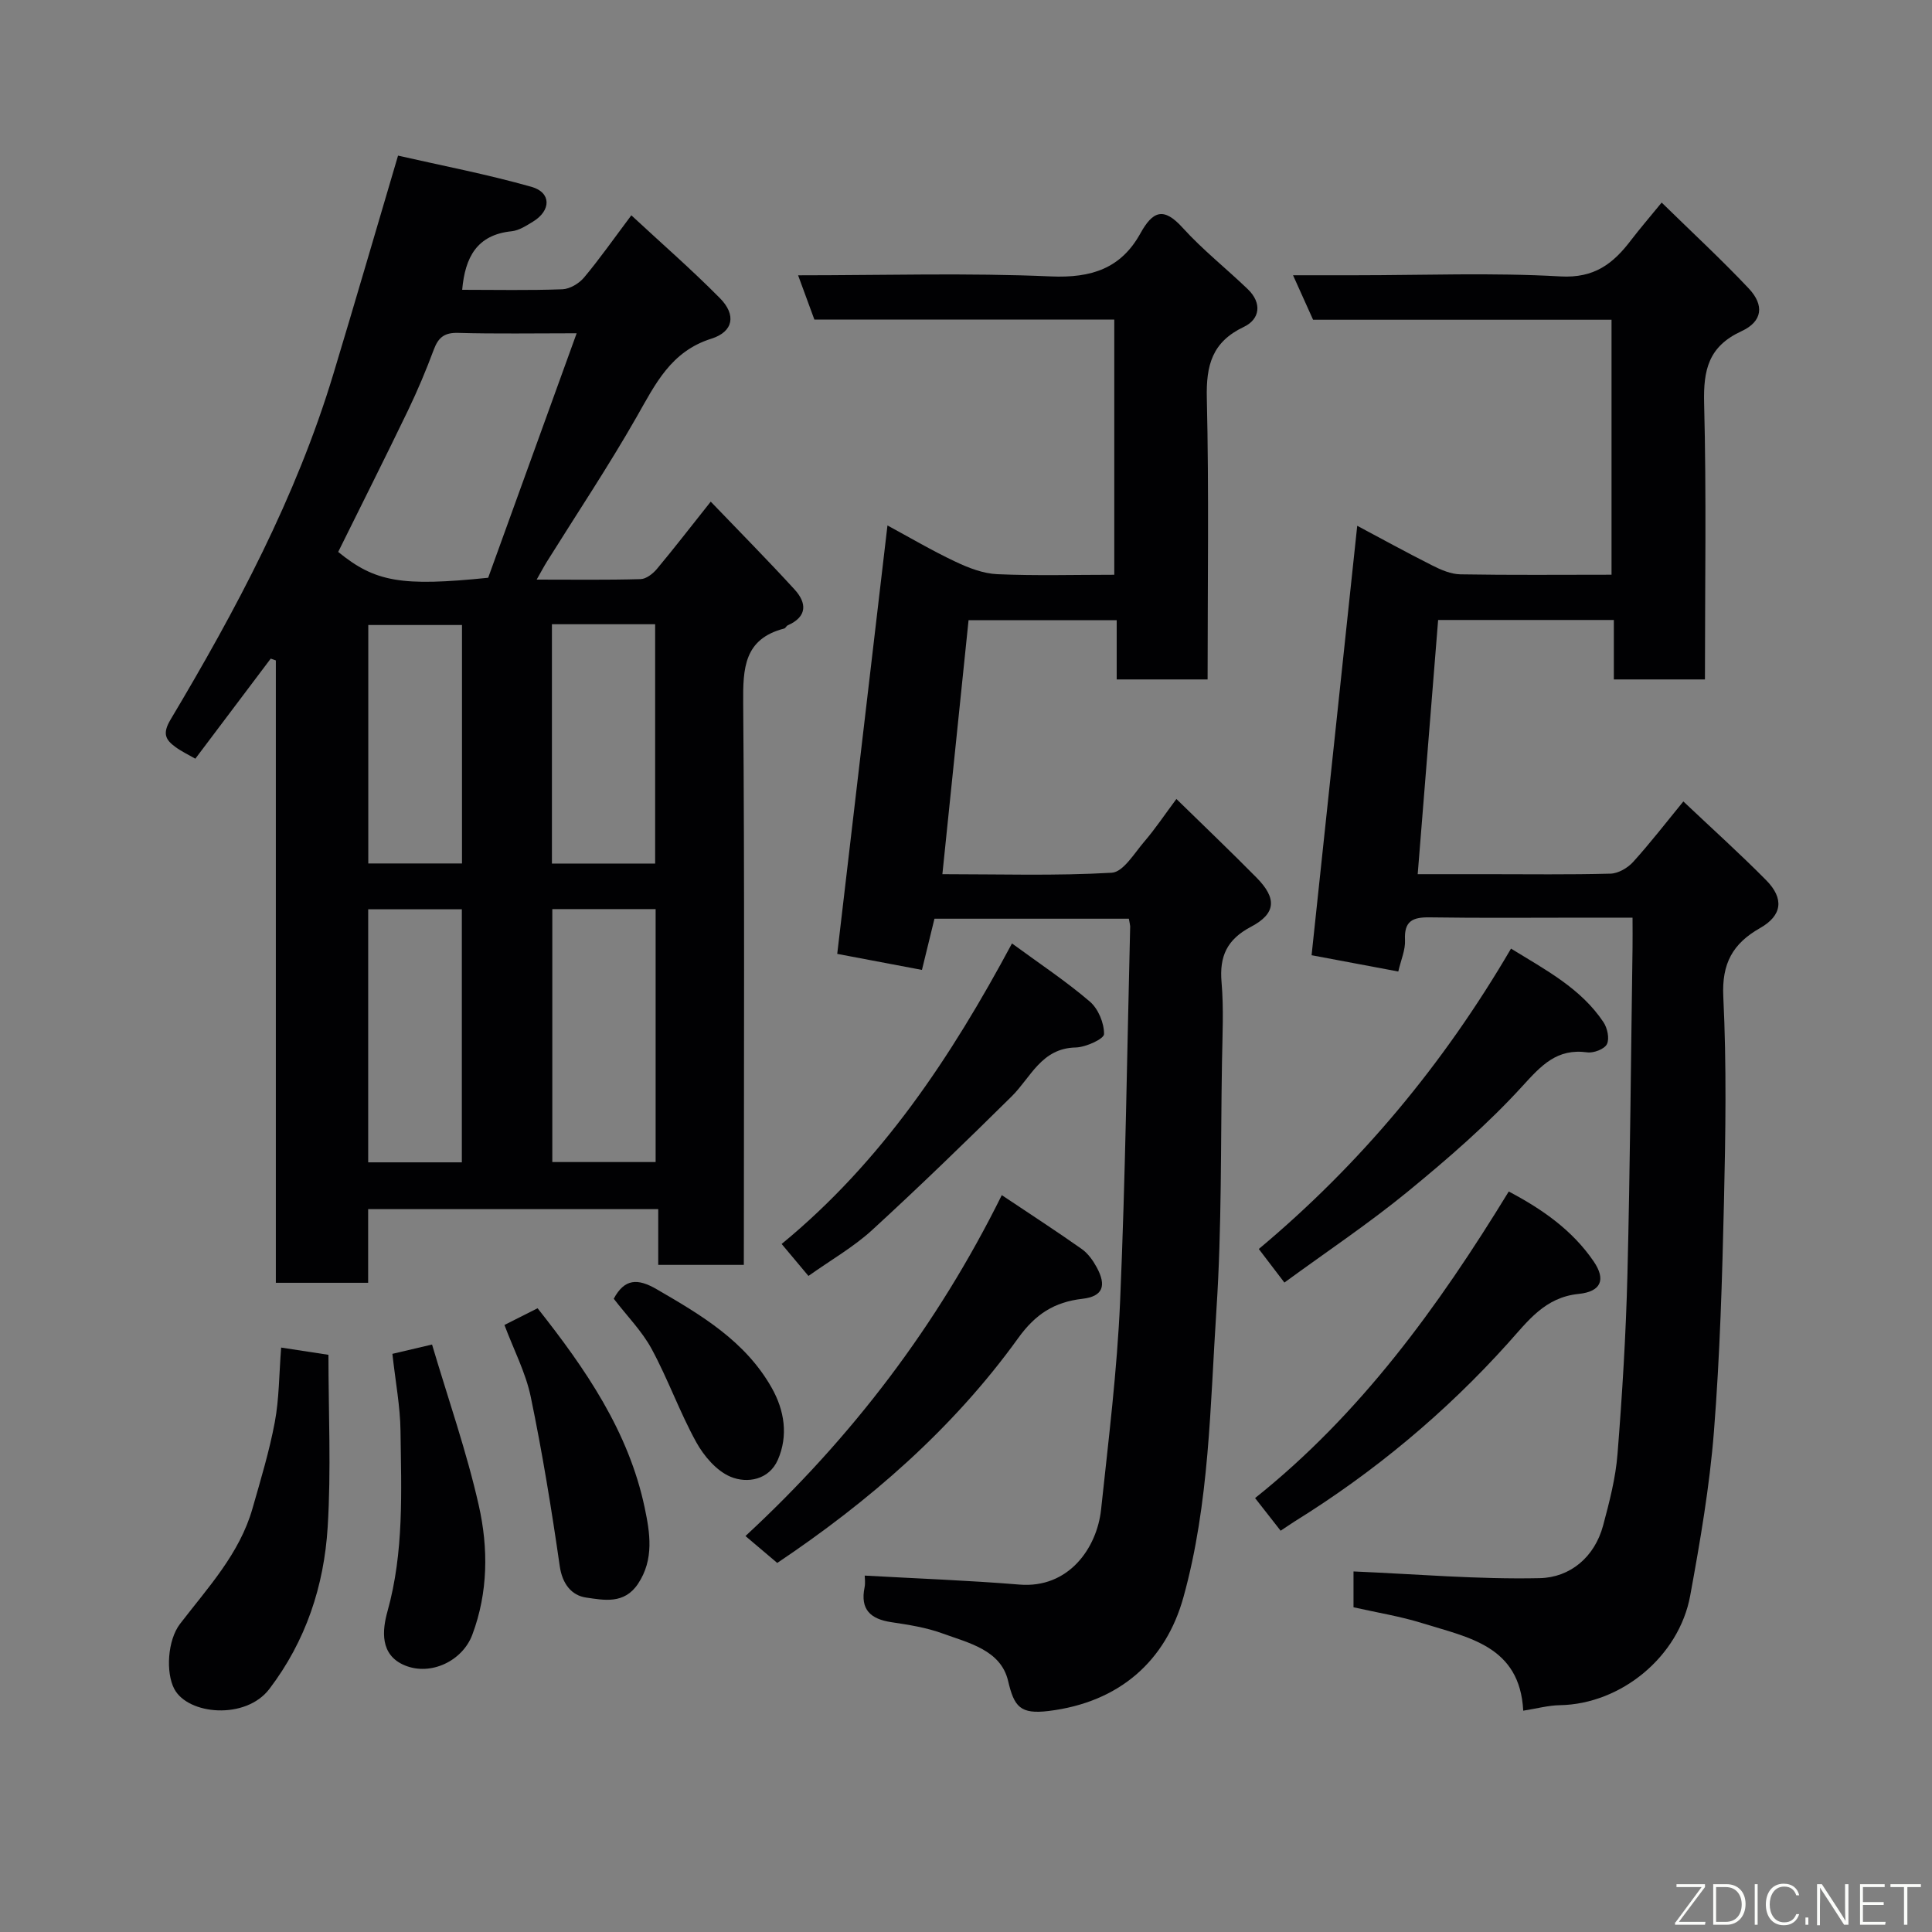 <svg enable-background="new 0 0 400 400" viewBox="0 0 400 400" xmlns="http://www.w3.org/2000/svg"><rect x="0" y="0" width="400" height="400" fill="#808080" stroke="none"/><g fill="#010103"><path d="m154 261.88c-6.22 0-11.7 0-17.72 0 0-3.74 0-7.47 0-11.54-20.26 0-39.97 0-60.06 0v15.25c-6.41 0-12.46 0-19.11 0 0-42.87 0-85.87 0-128.86-.35-.12-.71-.25-1.06-.37-5.15 6.83-10.3 13.67-15.61 20.72-1.42-.82-2.86-1.5-4.13-2.43-2.08-1.52-2.71-2.8-.99-5.68 13.55-22.72 25.99-46.02 33.69-71.51 4.42-14.61 8.67-29.26 13.4-45.24 8.8 2.01 18.32 3.83 27.62 6.46 4.15 1.17 4.09 4.91.33 7.2-1.38.84-2.9 1.84-4.44 2-7.19.73-9.64 5.4-10.23 12.12 6.88 0 13.83.15 20.75-.11 1.55-.06 3.45-1.2 4.48-2.43 3.24-3.87 6.15-8.03 9.79-12.88 6.24 5.79 12.52 11.26 18.35 17.16 3.4 3.44 2.81 6.93-1.78 8.38-8.39 2.64-11.59 9.39-15.46 16.18-5.81 10.19-12.34 19.98-18.56 29.94-.66 1.06-1.24 2.16-2.15 3.76 7.61 0 14.57.1 21.52-.1 1.16-.03 2.55-1.12 3.37-2.1 3.56-4.26 6.95-8.66 11.15-13.94 6.08 6.34 11.84 12.15 17.35 18.18 2.56 2.8 2.67 5.63-1.41 7.43-.29.13-.45.59-.73.66-8.33 2.15-8.55 8.23-8.49 15.44.3 36.82.14 73.64.14 110.46-.01 1.78-.01 3.58-.01 5.85zm-34.61-192.88c-8.91 0-16.73.14-24.55-.08-2.81-.08-4.08.93-5.02 3.44-1.59 4.27-3.36 8.48-5.33 12.58-4.74 9.83-9.64 19.57-14.47 29.33 7.64 6.24 13.09 7.19 31.05 5.35 6-16.56 12.06-33.33 18.32-50.62zm-5.04 119.22v52.37h21.39c0-17.65 0-34.9 0-52.37-7.19 0-14.11 0-21.39 0zm21.29-9.43c0-16.8 0-33.17 0-49.55-7.29 0-14.22 0-21.37 0v49.55zm-59.41 61.86h19.39c0-17.72 0-35.08 0-52.39-6.65 0-12.91 0-19.39 0zm19.42-61.88c0-16.76 0-33.12 0-49.37-6.73 0-13.11 0-19.4 0v49.37z"/><path d="m289.5 201.14c-6.17-1.16-12.19-2.29-17.95-3.37 3.17-29.8 6.3-59.3 9.45-88.91 4.74 2.52 10.1 5.47 15.55 8.22 1.8.91 3.86 1.8 5.82 1.83 10.31.18 20.62.08 31.28.08 0-17.65 0-35.03 0-52.79-20.63 0-41.23 0-61.79 0-1.38-3.07-2.62-5.81-4.15-9.21h12.89c14.16 0 28.36-.57 42.47.24 7.05.4 10.94-2.67 14.62-7.51 1.79-2.34 3.72-4.58 6.34-7.78 6.26 6.13 12.35 11.76 18.02 17.77 3.27 3.48 2.89 6.84-1.51 8.87-6.82 3.15-7.89 8-7.72 14.88.49 18.95.17 37.93.17 57.21-6.38 0-12.44 0-18.86 0 0-4.07 0-8.01 0-12.31-12.41 0-24.47 0-36.38 0-1.39 17.32-2.79 34.65-4.23 52.63h14.42c8.5 0 17 .12 25.49-.11 1.6-.04 3.55-1.17 4.67-2.4 3.52-3.88 6.73-8.04 10.42-12.55 5.77 5.46 11.62 10.72 17.14 16.3 3.77 3.81 3.33 7.31-1.25 9.91-5.67 3.22-7.95 7.32-7.62 14.2.69 14.13.47 28.32.14 42.48-.37 15.87-.83 31.77-2.08 47.59-.9 11.37-2.85 22.7-4.91 33.94-2.32 12.65-14.33 22.47-26.98 22.69-2.4.04-4.79.7-7.59 1.14-.7-13.45-11.38-15.14-20.8-18.09-4.63-1.45-9.47-2.22-14.34-3.32 0-2.95 0-5.72 0-7.42 12.98.55 25.79 1.67 38.57 1.39 6.24-.14 11.34-4.31 13.11-10.91 1.3-4.86 2.59-9.81 2.98-14.8.98-12.34 1.74-24.72 2.05-37.09.56-22.59.73-45.19 1.06-67.78.03-1.82 0-3.64 0-6.17-3.49 0-6.75 0-10.01 0-10.66 0-21.33.1-31.99-.06-3.49-.05-5.31.72-5.11 4.68.11 2.03-.83 4.1-1.39 6.53z"/><path d="m233.72 190.21c-13.54 0-26.81 0-40.25 0-.88 3.59-1.75 7.14-2.59 10.6-6.36-1.21-12.23-2.32-17.54-3.32 3.46-29.54 6.9-58.87 10.4-88.7 4.66 2.52 9.27 5.24 14.09 7.51 2.7 1.28 5.72 2.45 8.64 2.58 7.96.35 15.94.12 24.23.12 0-17.71 0-35.09 0-52.83-20.72 0-41.32 0-62.09 0-1.14-3.11-2.19-5.96-3.37-9.17 17.74 0 35.07-.53 52.35.23 8.37.36 14.5-1.65 18.51-8.9 2.56-4.62 4.79-5.56 8.75-1.18 4.14 4.57 9.04 8.44 13.5 12.73 2.97 2.86 2.53 6.2-.83 7.8-6.57 3.12-7.82 7.94-7.66 14.74.45 19.29.16 38.61.16 58.25-6.34 0-12.39 0-18.82 0 0-4 0-7.94 0-12.27-10.41 0-20.46 0-30.67 0-1.78 17.29-3.57 34.67-5.42 52.59 11.86 0 23.49.37 35.07-.3 2.37-.14 4.67-4.04 6.73-6.44 2.23-2.59 4.13-5.45 6.65-8.83 5.78 5.65 11.26 10.88 16.59 16.28 4.22 4.27 4.08 7.42-1.13 10.17-4.99 2.63-6.58 6.1-6.11 11.51.47 5.46.18 10.99.09 16.49-.29 17.1-.03 34.23-1.15 51.28-1.31 19.92-1.43 40.05-6.83 59.53-3.65 13.17-13.22 21.76-27.9 23.56-5.9.72-7.15-.88-8.4-6.21-1.51-6.44-8.21-7.88-13.66-9.87-3.33-1.21-6.94-1.77-10.48-2.3-4.32-.64-6.52-2.59-5.58-7.21.19-.94.03-1.96.03-2.44 10.85.61 21.46.99 32.03 1.86 10.17.84 16.05-7.53 16.91-15.56 1.53-14.37 3.32-28.75 3.94-43.17 1.11-25.84 1.44-51.72 2.08-77.58-.02-.33-.12-.65-.27-1.55z"/><path d="m160.92 323.59c-2.35-1.99-4.23-3.58-6.58-5.57 22.04-20.4 39.71-43.6 53.07-70.58 5.82 3.89 11.26 7.42 16.55 11.15 1.29.91 2.32 2.36 3.09 3.77 2.1 3.85 1.29 6.05-2.93 6.54-5.85.67-9.73 3.17-13.3 8.12-13.59 18.87-30.96 33.87-49.9 46.57z"/><path d="m265.14 316.92c-1.75-2.24-3.36-4.3-5.29-6.76 21.77-17.36 37.83-39.45 52.52-63.47 7.01 3.69 13.21 8.06 17.59 14.48 2.59 3.8 1.49 6.25-3.11 6.72-7 .71-10.46 5.56-14.66 10.23-12.93 14.37-27.69 26.66-44.14 36.87-.83.52-1.64 1.09-2.91 1.93z"/><path d="m265.92 265.54c-1.91-2.51-3.39-4.44-5.3-6.95 20.93-17.5 38.19-38.18 52.22-62.19 7.25 4.46 14.47 8.24 19.14 15.23.81 1.21 1.28 3.39.72 4.54-.5 1.03-2.74 1.89-4.06 1.71-6.28-.86-9.49 2.66-13.43 6.98-7.2 7.9-15.39 14.99-23.68 21.79-8.06 6.61-16.76 12.42-25.61 18.89z"/><path d="m68 280.5c0 11.9.58 23.83-.16 35.68-.75 12.16-4.51 23.57-12.08 33.51-4.89 6.42-16.83 5.38-19.68-.02-1.78-3.38-1.41-10.06 1.19-13.46 5.75-7.5 12.33-14.5 15.01-23.91 1.69-5.93 3.49-11.85 4.62-17.89.9-4.82.87-9.82 1.31-15.41 2.89.44 5.63.86 9.79 1.5z"/><path d="m167.38 264.17c-2.01-2.4-3.69-4.4-5.55-6.62 20.72-17.02 35.05-38.65 47.69-62.22 5.73 4.2 11.18 7.81 16.11 12.03 1.75 1.49 2.98 4.46 2.95 6.74-.01.99-3.77 2.72-5.86 2.77-7.11.15-9.27 6.17-13.27 10.13-9.5 9.38-19.08 18.68-28.92 27.7-3.82 3.49-8.43 6.12-13.15 9.47z"/><path d="m81.24 280.3c2.2-.52 4.52-1.06 8.21-1.93 3.36 11.34 7.17 22.19 9.68 33.33 1.99 8.83 1.94 18.01-1.35 26.77-2.04 5.42-8.57 8.53-13.92 6.35-5.31-2.16-4.7-7.38-3.64-11.19 3.45-12.35 2.86-24.88 2.7-37.4-.06-5.03-1.03-10.05-1.68-15.93z"/><path d="m104.44 274.32c2.32-1.17 4.5-2.27 6.86-3.46 9.91 12.53 18.86 25.51 22.18 41.32 1.07 5.09 2.01 10.66-1.4 15.75-2.86 4.27-7.06 3.35-10.72 2.83-3.01-.43-4.94-2.81-5.47-6.51-1.69-11.74-3.6-23.47-6.01-35.08-1.05-5.01-3.53-9.74-5.44-14.85z"/><path d="m127.07 268.89c2.24-4.18 4.95-4.25 8.85-1.99 9.24 5.35 18.36 10.74 23.83 20.39 2.68 4.72 3.48 9.96 1.29 14.96-1.81 4.12-6.3 4.95-9.78 3.5-2.9-1.21-5.52-4.28-7.11-7.16-3.43-6.22-5.83-13.01-9.21-19.26-1.99-3.7-5.07-6.8-7.87-10.44z"/></g><path d="m346.9 398 5.4-7.3h-5.2v-.6h5.9v.6l-5.4 7.2h5.5l-.1.6h-6.2v-.5z" fill="#fbfcfa"/><path d="m354.7 390.1h2.8c2.3 0 3.9 1.6 3.9 4.1s-1.6 4.3-3.9 4.3h-2.8zm.6 7.8h2c2.2 0 3.3-1.6 3.3-3.6 0-1.8-1-3.6-3.3-3.6h-2z" fill="#fbfcfa"/><path d="m363.9 390.1v8.4h-.6v-8.4h1.6z" fill="#fbfcfa"/><path d="m372.5 396.3c-.4 1.3-1.4 2.3-3.2 2.3-2.4 0-3.7-1.9-3.7-4.3 0-2.3 1.2-4.3 3.7-4.3 1.8 0 2.9 1 3.2 2.4h-.6c-.4-1.1-1.1-1.8-2.5-1.8-2.1 0-3 1.9-3 3.7s.9 3.7 3 3.7c1.4 0 2.1-.7 2.5-1.7z" fill="#fbfcfa"/><path d="m373.8 398.5v-1.5h.6v1.5z" fill="#fbfcfa"/><path d="m376.2 398.5v-8.4h1c1.3 2 4.4 6.7 4.9 7.6-.1-1.2-.1-2.4-.1-3.8v-3.8h.7v8.4h-.9c-1.2-1.9-4.4-6.8-5-7.7.1 1.1 0 2.3 0 3.9v3.9h-.6z" fill="#fbfcfa"/><path d="m390 394.4h-4.3v3.5h4.7l-.1.6h-5.2v-8.4h5.1v.6h-4.5v3.1h4.3z" fill="#fbfcfa"/><path d="m394.2 390.7h-2.8v-.6h6.3v.6h-2.8v7.8h-.7z" fill="#fbfcfa"/></svg>